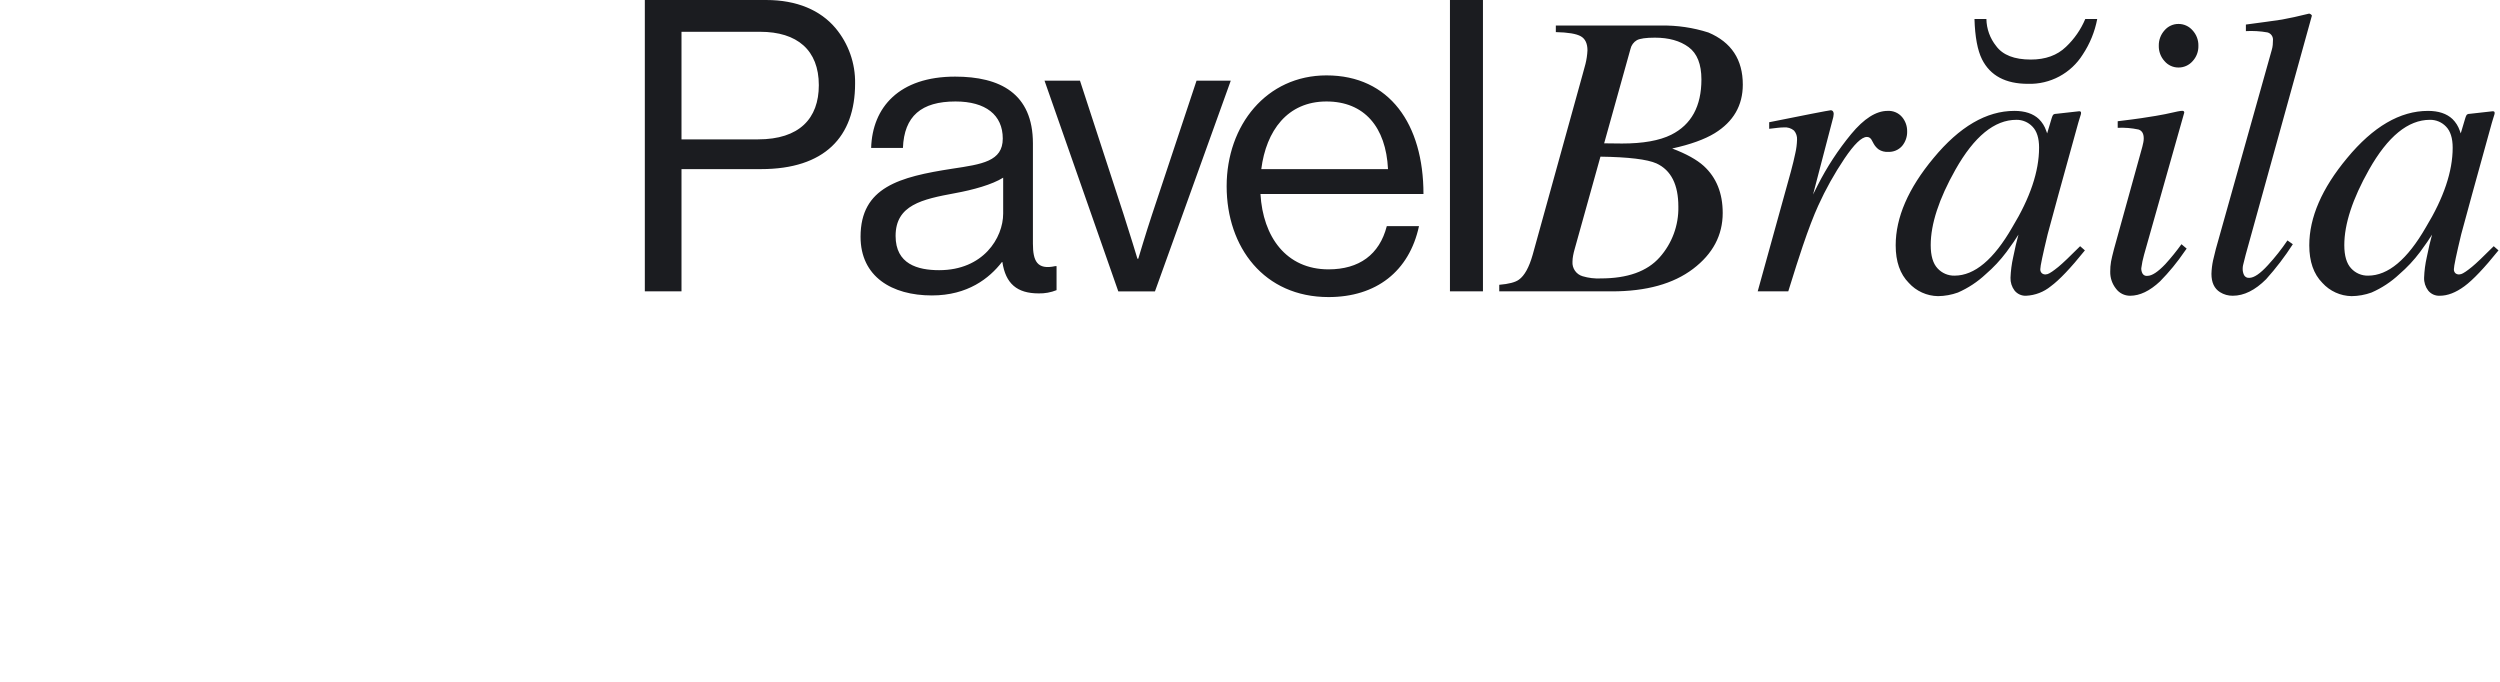 <?xml version="1.0" standalone="no"?>
<!DOCTYPE svg PUBLIC "-//W3C//DTD SVG 20010904//EN" "http://www.w3.org/TR/2001/REC-SVG-20010904/DTD/svg10.dtd">
<!-- Created using Krita: https://krita.org -->
<svg xmlns="http://www.w3.org/2000/svg" 
    xmlns:xlink="http://www.w3.org/1999/xlink"
    xmlns:krita="http://krita.org/namespaces/svg/krita"
    xmlns:sodipodi="http://sodipodi.sourceforge.net/DTD/sodipodi-0.dtd"
    width="588.96pt"
    height="160.56pt"
    viewBox="0 0 588.96 160.56">
<defs/>
<path id="PavelBrăila" transform="matrix(0.72 0 0 0.72 151.91 0.001)" fill="#1b1c20" fill-rule="evenodd" stroke-opacity="0" stroke="#000000" stroke-width="0" stroke-linecap="square" stroke-linejoin="bevel" d="M0 95.333L12 95.333L12 55.333L38 55.333C58.8 55.333 68.8 44.8 68.8 27.333C68.916 20.718 66.643 14.277 62.4 9.2C57.467 3.333 49.734 0 39.734 0L0 0ZM12 10.401L37.733 10.401C49.866 10.401 56.933 16.401 56.933 27.867C56.933 38.8 50.533 45.6 37.067 45.6L12 45.6L12 10.4ZM128.852 96.001C130.86 96.048 132.856 95.685 134.719 94.935L134.719 87.068L134.319 87.068C128.319 88.402 126.985 85.335 126.985 79.735L126.985 46.935C126.985 30.535 116.185 25.068 101.519 25.068C83.253 25.068 74.453 35.068 74.053 48.401L84.453 48.401C84.853 38.001 90.453 33.201 101.653 33.201C111.52 33.201 117.12 37.601 117.12 45.335C117.12 52.801 110.32 53.735 100.587 55.201C83.387 57.868 70.587 61.201 70.587 77.467C70.587 90.534 80.854 96.667 93.92 96.667C105.653 96.667 112.72 91.067 116.853 85.734L116.987 85.734C118.052 92.799 121.785 95.999 128.852 95.999ZM96.319 88.401C89.253 88.401 82.053 86.401 82.053 77.201C82.053 67.068 90.719 65.201 101.519 63.201C107.386 62.134 113.652 60.401 117.252 58.134L117.252 69.867C117.252 77.866 110.719 88.4 96.319 88.4ZM154.919 95.334L166.919 95.334L191.719 26.401L180.519 26.401L165.985 70.133C163.985 76.133 161.452 84.666 161.452 84.666L161.185 84.666C161.185 84.666 158.652 76.266 156.652 70.133L142.385 26.4L130.785 26.4ZM223.705 97.2C239.305 97.2 250.105 88.8 253.305 74L242.771 74C240.371 83.333 233.705 88.133 223.705 88.133C209.838 88.133 202.238 77.466 201.438 63.467L254.771 63.467C254.771 40.667 243.705 24.667 223.038 24.667C203.438 24.667 190.372 40.934 190.372 60.933C190.372 80.932 202.639 97.199 223.705 97.199ZM223.038 33.2C235.438 33.2 242.505 41.6 243.171 55.333L201.705 55.333C203.305 42.8 210.239 33.2 223.039 33.2ZM263.438 95.333L274.238 95.333L274.238 0.001L263.439 0.001L263.439 95.333ZM313.891 46.895L322.501 16.036C322.631 15.432 322.887 14.862 323.251 14.362C323.615 13.863 324.079 13.445 324.614 13.136C325.634 12.594 327.596 12.323 330.501 12.322C335.053 12.322 338.727 13.353 341.524 15.414C344.321 17.475 345.719 21.002 345.719 25.994C345.719 34.762 342.421 40.795 335.826 44.094C331.975 46.004 326.61 46.959 319.733 46.958ZM312.776 91.101C310.775 91.195 308.772 90.953 306.85 90.385C305.836 90.093 304.953 89.461 304.349 88.596C303.745 87.731 303.456 86.684 303.53 85.632C303.537 84.966 303.604 84.301 303.73 83.647C303.864 82.911 304.038 82.183 304.251 81.466L312.679 51.257C321.879 51.387 327.993 52.125 331.021 53.471C335.788 55.684 338.172 60.393 338.172 67.598C338.304 73.704 336.116 79.639 332.051 84.198C327.971 88.798 321.548 91.098 312.781 91.098L312.781 91.098ZM279.569 95.333L316.42 95.333C327.661 95.333 336.516 92.881 342.983 87.976C349.45 83.071 352.684 76.973 352.683 69.682C352.683 63.215 350.622 58.094 346.499 54.317C344.2 52.234 340.751 50.325 336.15 48.588C342.095 47.286 346.739 45.615 350.08 43.575C356.199 39.799 359.258 34.504 359.259 27.69C359.259 19.486 355.506 13.8 347.999 10.632C342.995 9.032 337.762 8.262 332.509 8.354L298.081 8.354L298.081 10.502C302.074 10.59 304.797 11.046 306.252 11.869C307.707 12.692 308.434 14.233 308.433 16.492C308.358 17.985 308.14 19.468 307.782 20.919C307.564 21.744 307.251 22.893 306.843 24.367L290.507 83.354C289.335 87.478 287.838 90.191 286.015 91.492C284.843 92.359 282.694 92.923 279.569 93.184ZM387.953 36.088C387.736 36.088 385.619 36.479 381.602 37.26C377.585 38.041 373.883 38.779 370.496 39.473L367.891 39.994L367.891 42.143C368.976 42.01 369.91 41.901 370.691 41.817C371.339 41.739 371.991 41.696 372.644 41.687C373.249 41.624 373.861 41.683 374.443 41.862C375.025 42.041 375.564 42.336 376.029 42.729C376.729 43.563 377.079 44.637 377.006 45.723C376.965 47.192 376.779 48.653 376.452 50.085C376.083 51.866 375.595 53.885 374.988 56.14L364.133 95.333L374.133 95.333C376.101 88.954 377.676 84.028 378.857 80.555C380.724 75.044 382.418 70.617 383.94 67.274C386.368 61.925 389.235 56.785 392.511 51.908C395.704 47.175 398.147 44.808 399.842 44.808C400.151 44.797 400.456 44.877 400.721 45.036C400.967 45.197 401.177 45.407 401.337 45.654L402.118 47.087C402.525 47.802 403.078 48.423 403.741 48.91C404.649 49.49 405.72 49.764 406.795 49.691C407.654 49.735 408.511 49.585 409.304 49.253C410.097 48.92 410.805 48.413 411.375 47.77C412.506 46.413 413.097 44.685 413.032 42.92C413.048 41.231 412.46 39.591 411.373 38.298C410.796 37.62 410.07 37.085 409.252 36.735C408.433 36.384 407.545 36.228 406.656 36.279C402.882 36.279 398.902 38.808 394.716 43.866C390.457 49.035 386.781 54.658 383.753 60.633L382.245 63.641L388.879 38.25C388.92 38.029 388.959 37.697 389 37.256C389.004 36.968 388.925 36.685 388.772 36.442C388.68 36.316 388.556 36.217 388.413 36.154C388.27 36.091 388.113 36.067 387.958 36.084L387.958 36.084ZM456.199 48.339C456.199 56.072 453.279 64.742 447.438 74.349C441.375 84.91 435.075 90.191 428.538 90.19C427.496 90.212 426.461 90.01 425.503 89.6C424.545 89.19 423.686 88.579 422.983 87.81C421.489 86.224 420.742 83.691 420.742 80.21C420.742 73.301 423.44 65.065 428.835 55.504C434.975 44.637 441.619 39.204 448.768 39.204C449.751 39.189 450.726 39.378 451.632 39.76C452.538 40.142 453.355 40.707 454.031 41.421C455.477 42.899 456.201 45.202 456.202 48.33L456.202 48.33ZM448.112 36.283C438.985 36.283 430.166 41.432 421.654 51.729C413.405 61.636 409.28 71.152 409.281 80.275C409.281 85.577 410.711 89.673 413.572 92.562C414.783 93.9 416.257 94.975 417.9 95.72C419.544 96.466 421.323 96.865 423.128 96.895C425.345 96.871 427.542 96.474 429.628 95.722C432.981 94.258 436.059 92.231 438.728 89.728C441.25 87.56 443.529 85.124 445.523 82.462C447.364 79.965 448.675 78.065 449.455 76.762C448.891 78.754 448.316 81.211 447.73 84.134C447.232 86.343 446.938 88.593 446.851 90.856C446.796 92.375 447.268 93.867 448.187 95.077C448.643 95.64 449.226 96.087 449.888 96.381C450.551 96.674 451.274 96.806 451.997 96.766C454.934 96.621 457.748 95.537 460.024 93.674C462.833 91.613 466.557 87.696 471.194 81.922L469.632 80.555L465.38 84.722C464.741 85.33 464.193 85.84 463.736 86.252C463.279 86.664 462.867 87.022 462.501 87.326L461.336 88.237C460.783 88.669 460.2 89.061 459.59 89.409C459.196 89.645 458.749 89.78 458.29 89.8C457.852 89.813 457.424 89.663 457.09 89.379C456.916 89.207 456.781 88.998 456.697 88.768C456.612 88.538 456.58 88.292 456.601 88.048C456.601 87.097 457.404 83.291 459.01 76.632C459.991 72.944 461.181 68.562 462.582 63.487L469.024 40.187C469.21 39.58 469.35 39.113 469.444 38.787C469.538 38.461 469.677 38.017 469.864 37.453C469.95 37.19 469.961 36.908 469.896 36.639C469.81 36.542 469.7 36.469 469.577 36.429C469.454 36.389 469.322 36.383 469.196 36.412L461.696 37.251C461.525 37.242 461.354 37.27 461.193 37.331C461.033 37.392 460.888 37.486 460.766 37.607C460.564 37.962 460.409 38.342 460.302 38.736L458.841 43.644L458.513 42.732C458.028 41.305 457.216 40.011 456.143 38.953C454.256 37.172 451.58 36.282 448.114 36.281L448.114 36.281ZM435.062 6.205C435.235 12.065 436.06 16.47 437.536 19.421C440.227 24.76 445.24 27.429 452.575 27.429C456.134 27.532 459.658 26.703 462.798 25.025C465.938 23.346 468.584 20.876 470.475 17.859C472.823 14.332 474.439 10.368 475.227 6.205L471.321 6.205C469.875 9.651 467.724 12.756 465.006 15.32C462.139 18.098 458.298 19.487 453.483 19.486C448.1 19.486 444.324 18.01 442.155 15.059C440.138 12.544 439.015 9.428 438.964 6.205L435.058 6.205ZM501.815 22.091C502.683 22.097 503.542 21.916 504.334 21.563C505.126 21.209 505.834 20.69 506.409 20.04C507.688 18.677 508.378 16.863 508.329 14.994C508.374 13.117 507.685 11.294 506.409 9.916C505.839 9.258 505.133 8.732 504.34 8.372C503.547 8.013 502.686 7.829 501.815 7.833C500.949 7.827 500.093 8.01 499.306 8.37C498.519 8.73 497.82 9.257 497.258 9.916C496 11.303 495.324 13.122 495.37 14.994C495.331 16.845 496.008 18.642 497.258 20.007C497.819 20.666 498.518 21.194 499.305 21.554C500.093 21.914 500.949 22.098 501.815 22.091ZM500.272 36.739C498.421 37.173 496.462 37.564 494.393 37.911C492.8 38.171 491.217 38.421 489.646 38.66C488.075 38.899 485.501 39.236 481.926 39.669L481.926 41.817C484.205 41.71 486.489 41.897 488.721 42.371C489.87 42.74 490.444 43.706 490.444 45.271C490.444 45.708 490.4 46.143 490.314 46.571C490.227 47.005 490.119 47.482 489.989 48.003L480.72 81.467C480.242 83.29 479.917 84.668 479.744 85.601C479.557 86.686 479.47 87.787 479.483 88.888C479.441 90.892 480.098 92.849 481.339 94.423C481.873 95.156 482.573 95.751 483.383 96.158C484.192 96.566 485.088 96.775 485.994 96.767C489.162 96.767 492.418 95.205 495.761 92.08C498.744 89.055 501.445 85.765 503.829 82.249L504.489 81.337L502.789 79.905C501.157 82.174 499.396 84.348 497.515 86.416C495.084 88.977 493.13 90.257 491.655 90.257C491.336 90.312 491.008 90.266 490.716 90.126C490.425 89.986 490.184 89.758 490.027 89.475C489.756 88.953 489.622 88.371 489.637 87.783C489.833 86.287 490.137 84.808 490.548 83.356L503.696 36.871C503.712 36.76 503.693 36.646 503.64 36.546C503.587 36.447 503.503 36.367 503.402 36.318C503.167 36.165 502.124 36.305 500.272 36.739ZM514.039 81.467C513.659 82.899 513.359 84.157 513.119 85.242C512.815 86.677 512.641 88.137 512.599 89.604C512.599 92.425 513.532 94.422 515.399 95.593C516.649 96.382 518.102 96.789 519.579 96.765C523.239 96.765 526.872 94.965 530.479 91.365C533.698 87.786 536.624 83.955 539.229 79.907L537.469 78.67C535.547 81.516 533.414 84.215 531.089 86.743C528.569 89.521 526.529 90.91 524.969 90.91C524.632 90.945 524.292 90.881 523.992 90.725C523.691 90.568 523.443 90.327 523.279 90.031C522.955 89.374 522.797 88.647 522.819 87.915C522.818 87.521 522.861 87.127 522.949 86.743C523.039 86.352 523.319 85.224 523.799 83.358L545.469 5.102C545.379 4.927 545.249 4.777 545.089 4.664C544.929 4.55 544.743 4.477 544.549 4.451C541.059 5.318 538.092 5.969 535.649 6.404C534.859 6.535 533.199 6.774 530.639 7.121C528.079 7.468 525.829 7.772 523.869 8.032L523.869 10.181C526.234 10.051 528.606 10.193 530.939 10.604C531.514 10.76 532.012 11.12 532.34 11.617C532.667 12.114 532.802 12.714 532.719 13.304C532.719 13.651 532.699 14.106 532.659 14.671C532.607 15.245 532.497 15.812 532.329 16.363ZM591.529 48.339C591.529 56.072 588.609 64.742 582.769 74.349C576.699 84.91 570.396 90.191 563.859 90.19C562.818 90.212 561.784 90.011 560.826 89.601C559.869 89.19 559.011 88.58 558.309 87.81C556.819 86.224 556.072 83.691 556.069 80.21C556.069 73.301 558.766 65.065 564.159 55.504C570.299 44.637 576.942 39.204 584.089 39.204C585.073 39.188 586.05 39.377 586.957 39.759C587.864 40.14 588.682 40.706 589.359 41.421C590.799 42.899 591.529 45.202 591.529 48.33L591.529 48.33ZM583.439 36.283C574.309 36.283 565.489 41.432 556.979 51.729C548.729 61.636 544.606 71.152 544.609 80.275C544.609 85.577 546.039 89.673 548.899 92.562C550.111 93.9 551.585 94.975 553.229 95.72C554.874 96.466 556.654 96.865 558.459 96.895C560.676 96.87 562.873 96.474 564.959 95.722C568.312 94.258 571.39 92.231 574.059 89.728C576.581 87.561 578.858 85.125 580.849 82.462C582.689 79.962 584.009 78.062 584.789 76.762C584.219 78.754 583.649 81.211 583.059 84.134C582.559 86.343 582.264 88.593 582.179 90.856C582.126 92.375 582.6 93.867 583.519 95.077C583.975 95.64 584.558 96.087 585.22 96.381C585.883 96.674 586.606 96.806 587.329 96.766C589.869 96.766 592.542 95.735 595.349 93.674C598.156 91.613 601.879 87.695 606.519 81.922L604.959 80.555L600.709 84.722C600.069 85.33 599.519 85.84 599.069 86.252C598.619 86.664 598.199 87.023 597.829 87.326L596.669 88.237C596.115 88.669 595.53 89.061 594.919 89.409C594.525 89.645 594.078 89.78 593.619 89.8C593.178 89.813 592.747 89.663 592.409 89.379C592.237 89.205 592.105 88.996 592.022 88.766C591.94 88.537 591.908 88.291 591.929 88.048C591.929 87.097 592.729 83.291 594.329 76.632C595.319 72.944 596.512 68.562 597.909 63.487L604.349 40.187C604.529 39.58 604.679 39.113 604.769 38.787C604.859 38.461 604.999 38.017 605.189 37.453C605.278 37.19 605.289 36.907 605.219 36.639C605.133 36.542 605.023 36.47 604.9 36.43C604.777 36.39 604.645 36.384 604.519 36.412L597.019 37.251C596.848 37.244 596.677 37.272 596.517 37.333C596.358 37.395 596.212 37.488 596.089 37.607C595.891 37.964 595.737 38.343 595.629 38.736L594.169 43.644L593.839 42.732C593.355 41.304 592.543 40.01 591.469 38.953C589.579 37.172 586.909 36.281 583.439 36.281L583.439 36.281Z" sodipodi:nodetypes="cccccccccccccccccccccccccccccccccccccccccccccccccccccccccccccccccccccccccccccccccccccccccccccccccccccccccccccccccccccccccccccccccccccccccccccccccccccccccccccccccccccccccccccccccccccccccccccccccccccccccccccccccccccccccccccccccccccccccccccccccccccccccccccccccccccccccccccccccccccccccccccccccccccccccccccccccccccccccccccccccccccccccccccccccccccccccccccccccc"/>
</svg>
